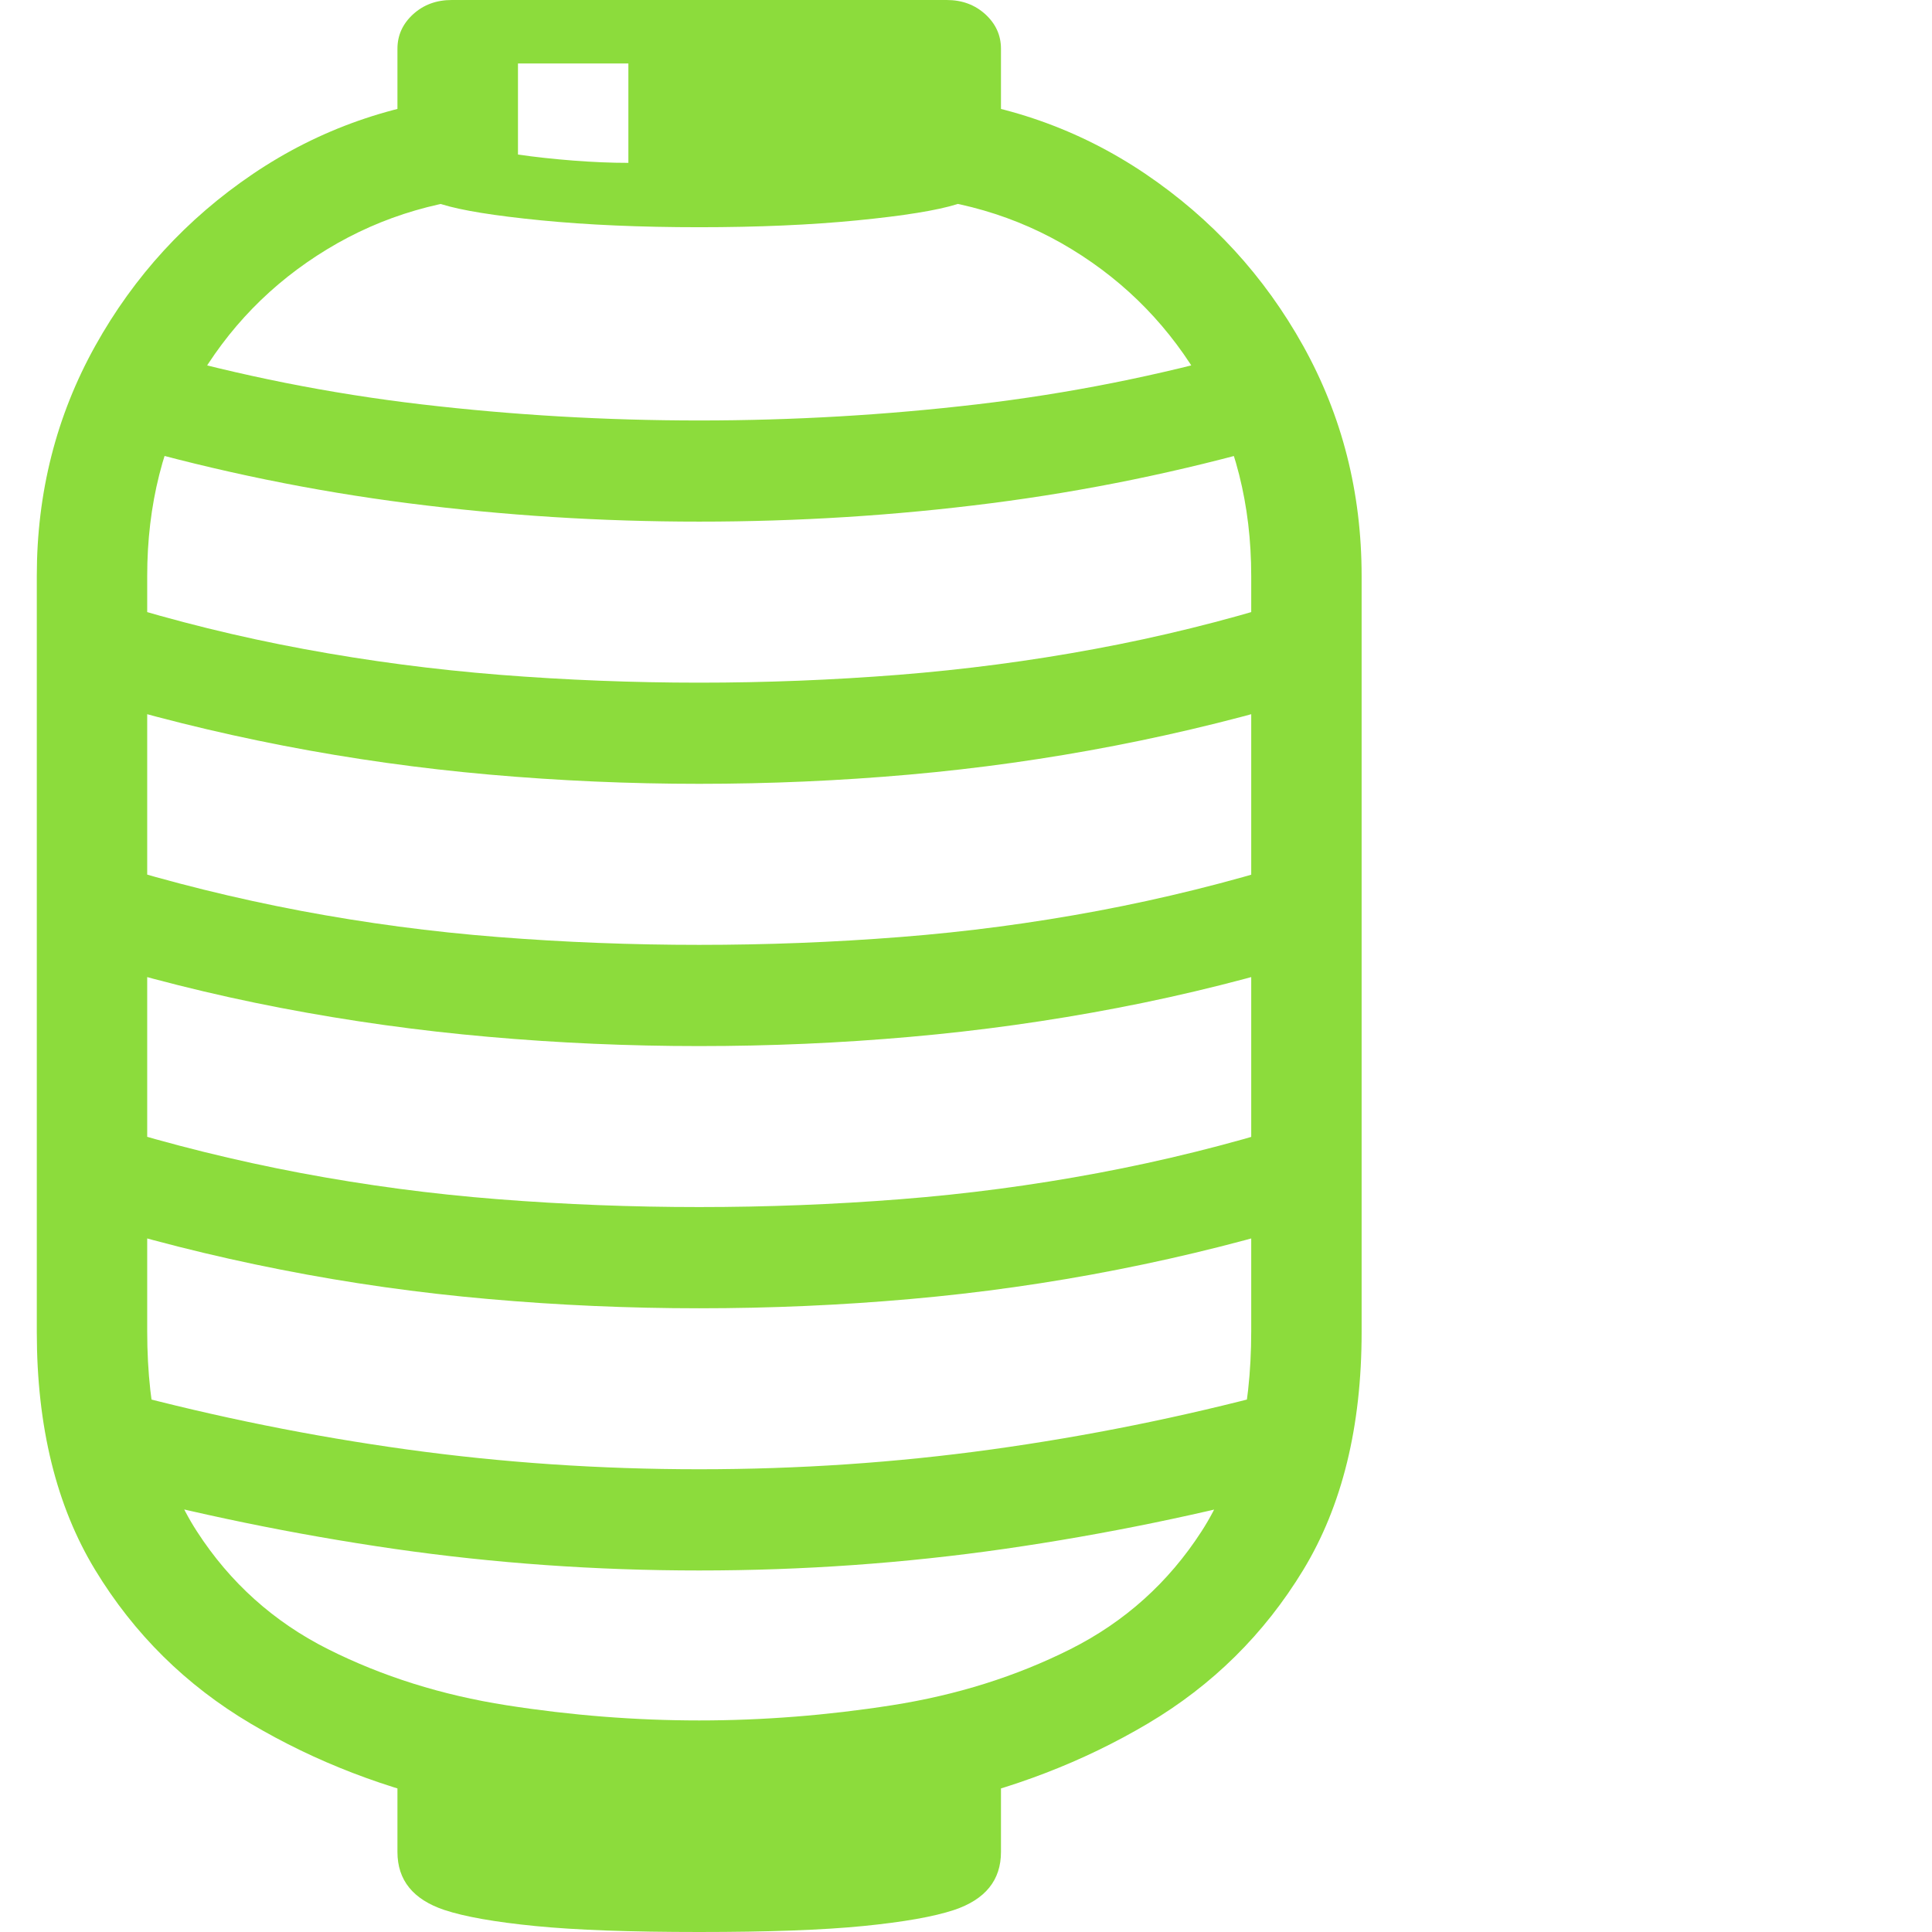 <svg version="1.1" xmlns="http://www.w3.org/2000/svg" style="fill:rgba(0,0,0,1.0)" width="256" height="256" viewBox="0 0 31.562 32.812"><path fill="rgb(140, 220, 60)" d="M11.25 31.094 C9.927 31.094 8.602 30.953 7.273 30.672 C5.945 30.391 4.732 29.924 3.633 29.273 C2.534 28.622 1.654 27.753 0.992 26.664 C0.331 25.576 0 24.229 0 22.625 L0 9.781 C0 8.365 0.331 7.063 0.992 5.875 C1.654 4.687 2.547 3.714 3.672 2.953 C4.797 2.193 6.057 1.75 7.453 1.625 L8.094 3.312 C6.927 3.354 5.872 3.661 4.93 4.234 C3.987 4.807 3.242 5.573 2.695 6.531 C2.148 7.49 1.875 8.573 1.875 9.781 L1.875 22.609 C1.875 24.005 2.156 25.138 2.719 26.008 C3.281 26.878 4.023 27.544 4.945 28.008 C5.867 28.471 6.878 28.789 7.977 28.961 C9.076 29.133 10.167 29.219 11.25 29.219 C12.333 29.219 13.424 29.133 14.523 28.961 C15.622 28.789 16.633 28.471 17.555 28.008 C18.477 27.544 19.219 26.878 19.781 26.008 C20.344 25.138 20.625 24.005 20.625 22.609 L20.625 9.781 C20.625 8.573 20.352 7.49 19.805 6.531 C19.258 5.573 18.516 4.807 17.578 4.234 C16.641 3.661 15.583 3.354 14.406 3.312 L15.047 1.625 C16.443 1.75 17.703 2.193 18.828 2.953 C19.953 3.714 20.846 4.687 21.508 5.875 C22.169 7.063 22.5 8.365 22.5 9.781 L22.5 22.625 C22.5 24.229 22.169 25.576 21.508 26.664 C20.846 27.753 19.966 28.622 18.867 29.273 C17.768 29.924 16.555 30.391 15.227 30.672 C13.898 30.953 12.573 31.094 11.25 31.094 Z M11.25 32.812 C10.083 32.812 9.156 32.779 8.469 32.711 C7.781 32.643 7.266 32.552 6.922 32.438 C6.391 32.26 6.125 31.932 6.125 31.453 L6.125 30.062 L11.25 30.219 L16.375 30.062 L16.375 31.453 C16.375 31.932 16.109 32.26 15.578 32.438 C15.234 32.552 14.719 32.643 14.031 32.711 C13.344 32.779 12.417 32.812 11.25 32.812 Z M11.25 26.672 C9.49 26.672 7.763 26.549 6.07 26.305 C4.378 26.06 2.693 25.714 1.016 25.266 L1.453 23.641 C3.057 24.068 4.669 24.393 6.289 24.617 C7.909 24.841 9.562 24.953 11.25 24.953 C12.938 24.953 14.591 24.841 16.211 24.617 C17.831 24.393 19.443 24.068 21.047 23.641 L21.484 25.266 C19.818 25.714 18.135 26.06 16.438 26.305 C14.74 26.549 13.01 26.672 11.25 26.672 Z M11.25 22.219 C10.052 22.219 8.859 22.167 7.672 22.062 C6.484 21.958 5.307 21.792 4.141 21.562 C2.974 21.333 1.823 21.042 0.688 20.688 L1.203 19.109 C2.286 19.443 3.38 19.714 4.484 19.922 C5.589 20.13 6.706 20.279 7.836 20.367 C8.966 20.456 10.104 20.5 11.25 20.5 C12.396 20.5 13.534 20.456 14.664 20.367 C15.794 20.279 16.914 20.13 18.023 19.922 C19.133 19.714 20.224 19.443 21.297 19.109 L21.812 20.688 C20.677 21.042 19.526 21.333 18.359 21.562 C17.193 21.792 16.018 21.958 14.836 22.062 C13.654 22.167 12.458 22.219 11.25 22.219 Z M11.25 17.766 C10.052 17.766 8.859 17.714 7.672 17.609 C6.484 17.505 5.307 17.341 4.141 17.117 C2.974 16.893 1.823 16.604 0.688 16.25 L1.203 14.656 C2.286 14.99 3.38 15.26 4.484 15.469 C5.589 15.677 6.706 15.826 7.836 15.914 C8.966 16.003 10.104 16.047 11.25 16.047 C12.396 16.047 13.534 16.003 14.664 15.914 C15.794 15.826 16.914 15.677 18.023 15.469 C19.133 15.26 20.224 14.99 21.297 14.656 L21.812 16.25 C20.677 16.604 19.526 16.893 18.359 17.117 C17.193 17.341 16.018 17.505 14.836 17.609 C13.654 17.714 12.458 17.766 11.25 17.766 Z M11.25 13.312 C10.062 13.312 8.878 13.26 7.695 13.156 C6.513 13.052 5.344 12.888 4.188 12.664 C3.031 12.44 1.891 12.156 0.766 11.812 L1.281 10.219 C2.354 10.552 3.44 10.82 4.539 11.023 C5.638 11.227 6.747 11.372 7.867 11.461 C8.987 11.549 10.115 11.594 11.25 11.594 C12.385 11.594 13.513 11.549 14.633 11.461 C15.753 11.372 16.862 11.227 17.961 11.023 C19.06 10.82 20.146 10.552 21.219 10.219 L21.734 11.812 C20.609 12.156 19.469 12.44 18.312 12.664 C17.156 12.888 15.99 13.052 14.812 13.156 C13.635 13.26 12.448 13.312 11.25 13.312 Z M11.25 8.859 C9.583 8.859 7.938 8.755 6.312 8.547 C4.687 8.339 3.083 8.01 1.5 7.562 L1.938 5.953 C3.448 6.38 4.979 6.685 6.531 6.867 C8.083 7.049 9.656 7.141 11.25 7.141 C12.844 7.141 14.417 7.049 15.969 6.867 C17.521 6.685 19.052 6.38 20.562 5.953 L21 7.562 C19.427 8.01 17.828 8.339 16.203 8.547 C14.578 8.755 12.927 8.859 11.25 8.859 Z M10.047 2.766 L10.047 1.078 L8.172 1.078 L8.172 2.625 C8.464 2.667 8.776 2.701 9.109 2.727 C9.443 2.753 9.755 2.766 10.047 2.766 Z M11.25 3.859 C10.25 3.859 9.354 3.82 8.562 3.742 C7.771 3.664 7.208 3.573 6.875 3.469 C6.375 3.312 6.125 2.99 6.125 2.5 L6.125 0.828 C6.125 0.599 6.214 0.404 6.391 0.242 C6.568 0.081 6.786 -0 7.047 -0 L15.453 -0 C15.714 -0 15.932 0.081 16.109 0.242 C16.286 0.404 16.375 0.599 16.375 0.828 L16.375 2.5 C16.375 2.99 16.125 3.312 15.625 3.469 C15.292 3.573 14.729 3.664 13.938 3.742 C13.146 3.82 12.25 3.859 11.25 3.859 Z M31.562 27.344" /></svg>